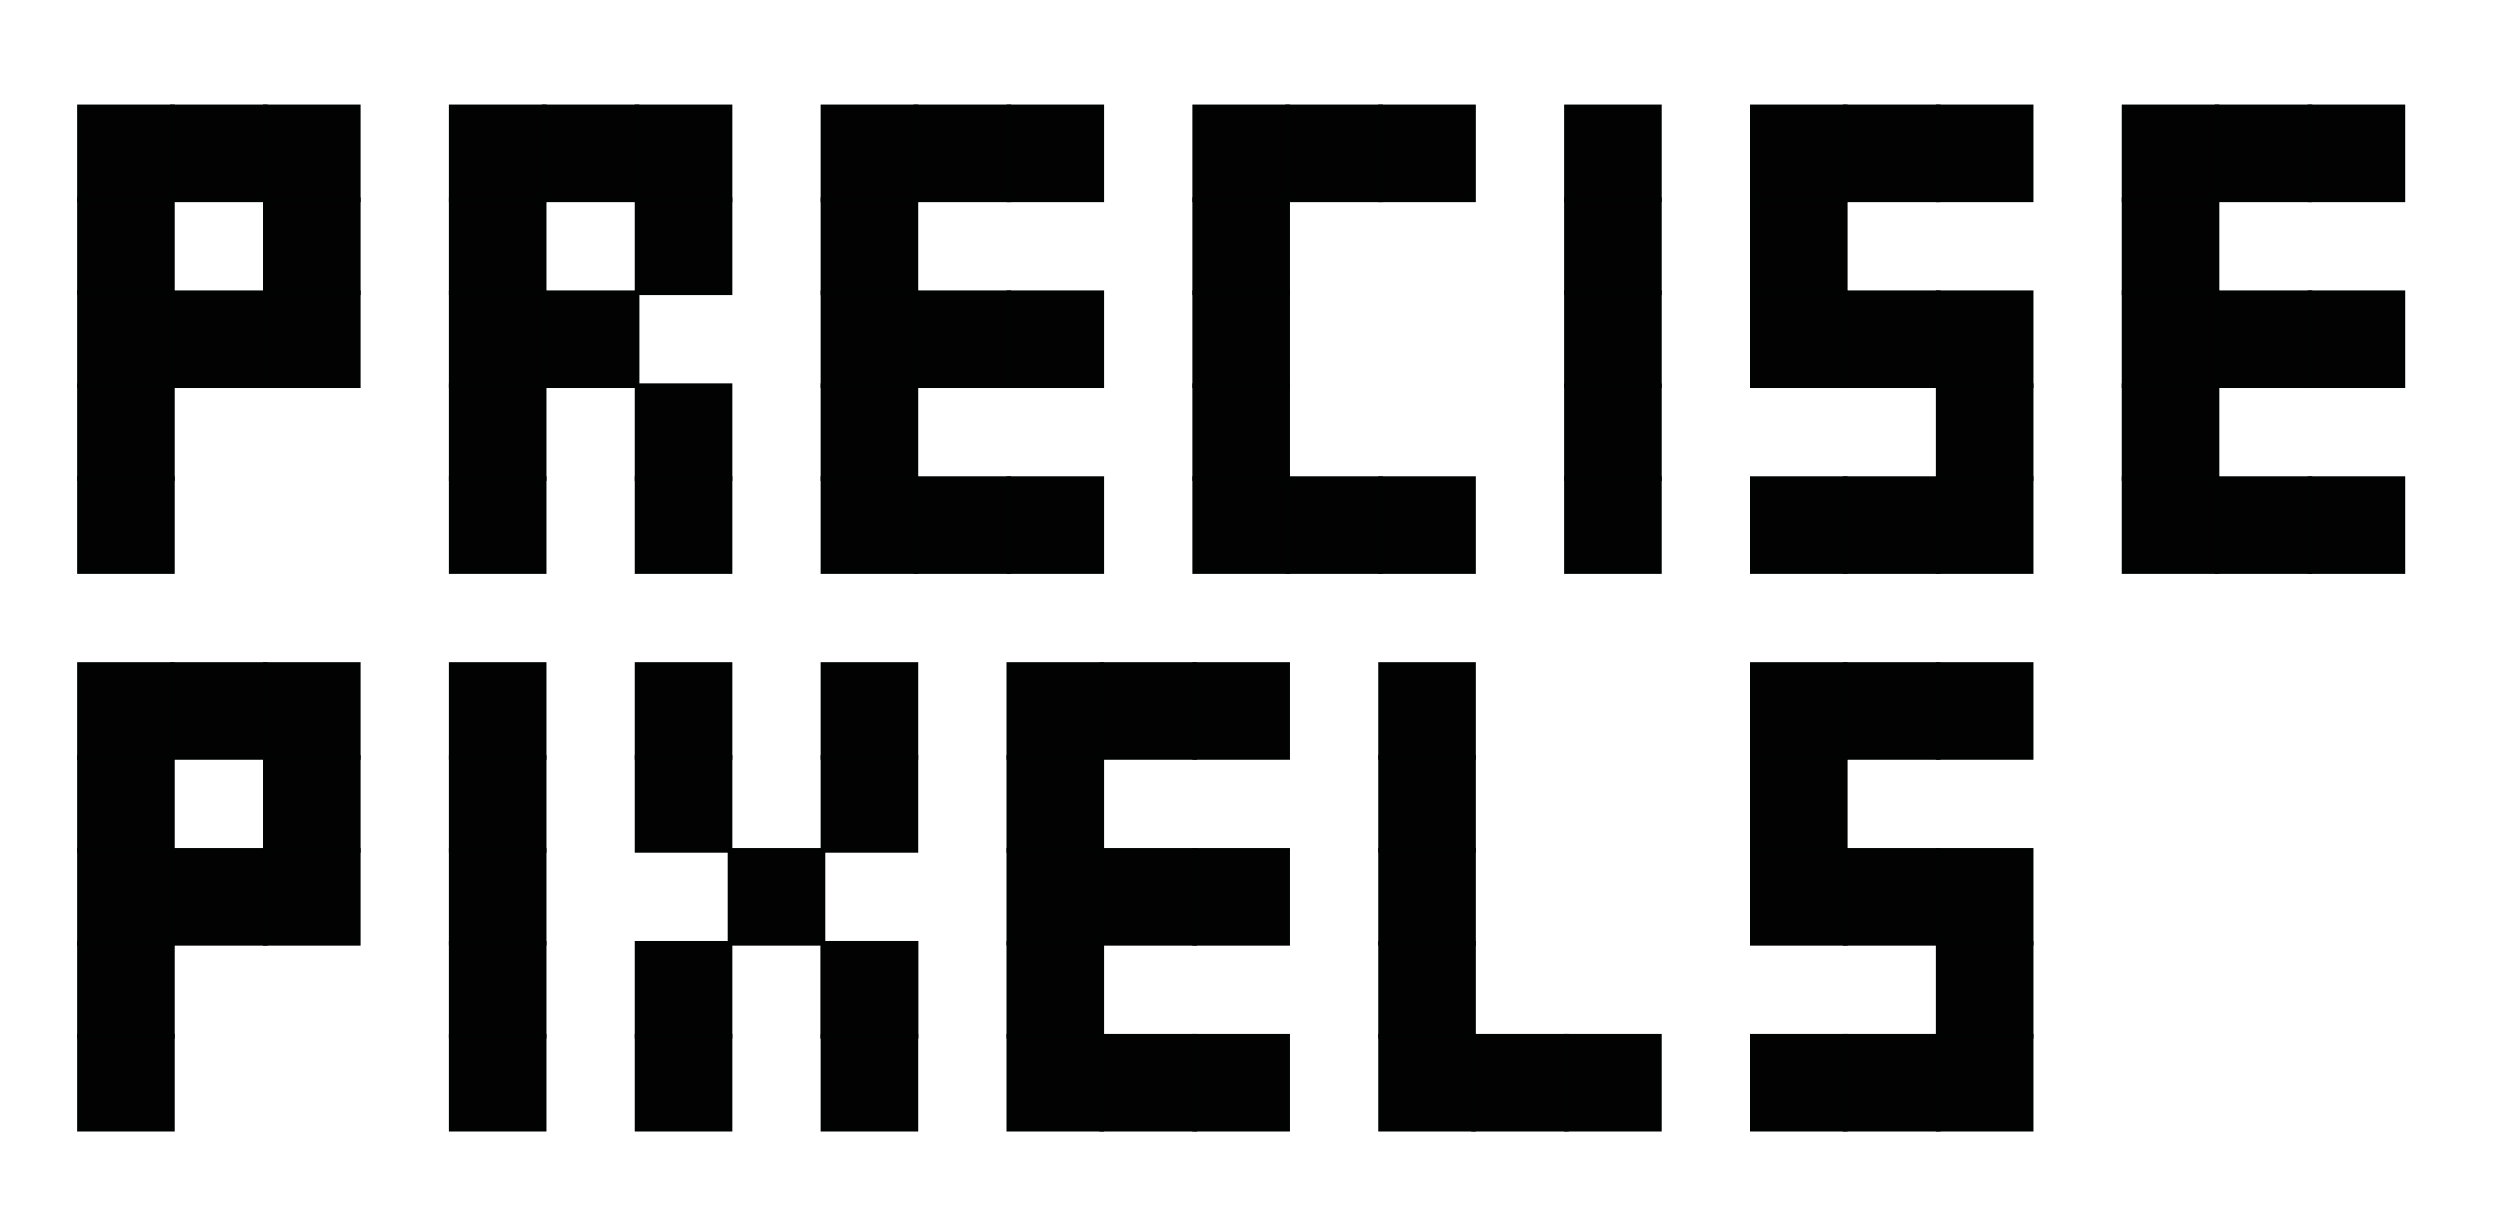 <?xml version="1.0" encoding="utf-8"?>
<!-- Generator: Adobe Illustrator 18.0.0, SVG Export Plug-In . SVG Version: 6.00 Build 0)  -->
<!DOCTYPE svg PUBLIC "-//W3C//DTD SVG 1.1//EN" "http://www.w3.org/Graphics/SVG/1.1/DTD/svg11.dtd">
<svg version="1.1" id="Layer_1" xmlns="http://www.w3.org/2000/svg" xmlns:xlink="http://www.w3.org/1999/xlink" x="0px" y="0px"
	 viewBox="0 0 538 264" enable-background="new 0 0 538 264" xml:space="preserve">
<rect x="17.1" y="23" fill="#020203" stroke="#010202" stroke-miterlimit="10" width="20" height="20"/>
<rect x="17.1" y="43" fill="#020203" stroke="#010202" stroke-miterlimit="10" width="20" height="20"/>
<rect x="17.1" y="63" fill="#020203" stroke="#010202" stroke-miterlimit="10" width="20" height="20"/>
<rect x="17.1" y="83" fill="#020203" stroke="#010202" stroke-miterlimit="10" width="20" height="20"/>
<rect x="37.1" y="23" fill="#020203" stroke="#010202" stroke-miterlimit="10" width="20" height="20"/>
<rect x="57.1" y="23" fill="#020203" stroke="#010202" stroke-miterlimit="10" width="20" height="20"/>
<rect x="57.1" y="43" fill="#020203" stroke="#010202" stroke-miterlimit="10" width="20" height="20"/>
<rect x="37.1" y="63" fill="#020203" stroke="#010202" stroke-miterlimit="10" width="20" height="20"/>
<rect x="57.1" y="63" fill="#020203" stroke="#010202" stroke-miterlimit="10" width="20" height="20"/>
<rect x="17.1" y="103" fill="#020203" stroke="#010202" stroke-miterlimit="10" width="20" height="20"/>
<rect x="97.1" y="23" fill="#020203" stroke="#010202" stroke-miterlimit="10" width="20" height="20"/>
<rect x="97.1" y="43" fill="#020203" stroke="#010202" stroke-miterlimit="10" width="20" height="20"/>
<rect x="97.1" y="63" fill="#020203" stroke="#010202" stroke-miterlimit="10" width="20" height="20"/>
<rect x="97.1" y="83" fill="#020203" stroke="#010202" stroke-miterlimit="10" width="20" height="20"/>
<rect x="117.1" y="23" fill="#020203" stroke="#010202" stroke-miterlimit="10" width="20" height="20"/>
<rect x="137.1" y="23" fill="#020203" stroke="#010202" stroke-miterlimit="10" width="20" height="20"/>
<rect x="137.1" y="43" fill="#020203" stroke="#010202" stroke-miterlimit="10" width="20" height="20"/>
<rect x="117.1" y="63" fill="#020203" stroke="#010202" stroke-miterlimit="10" width="20" height="20"/>
<rect x="97.1" y="103" fill="#020203" stroke="#010202" stroke-miterlimit="10" width="20" height="20"/>
<rect x="137.1" y="83" fill="#020203" stroke="#010202" stroke-miterlimit="10" width="20" height="20"/>
<rect x="137.1" y="103" fill="#020203" stroke="#010202" stroke-miterlimit="10" width="20" height="20"/>
<rect x="177.1" y="23" fill="#020203" stroke="#010202" stroke-miterlimit="10" width="20" height="20"/>
<rect x="177.1" y="43" fill="#020203" stroke="#010202" stroke-miterlimit="10" width="20" height="20"/>
<rect x="177.1" y="63" fill="#020203" stroke="#010202" stroke-miterlimit="10" width="20" height="20"/>
<rect x="177.1" y="83" fill="#020203" stroke="#010202" stroke-miterlimit="10" width="20" height="20"/>
<rect x="197.1" y="23" fill="#020203" stroke="#010202" stroke-miterlimit="10" width="20" height="20"/>
<rect x="217.1" y="23" fill="#020203" stroke="#010202" stroke-miterlimit="10" width="20" height="20"/>
<rect x="217.1" y="63" fill="#020203" stroke="#010202" stroke-miterlimit="10" width="20" height="20"/>
<rect x="197.1" y="63" fill="#020203" stroke="#010202" stroke-miterlimit="10" width="20" height="20"/>
<rect x="177.1" y="103" fill="#020203" stroke="#010202" stroke-miterlimit="10" width="20" height="20"/>
<rect x="217.1" y="103" fill="#020203" stroke="#010202" stroke-miterlimit="10" width="20" height="20"/>
<rect x="197.1" y="103" fill="#020203" stroke="#010202" stroke-miterlimit="10" width="20" height="20"/>
<rect x="257.1" y="23" fill="#020203" stroke="#010202" stroke-miterlimit="10" width="20" height="20"/>
<rect x="257.1" y="43" fill="#020203" stroke="#010202" stroke-miterlimit="10" width="20" height="20"/>
<rect x="257.1" y="63" fill="#020203" stroke="#010202" stroke-miterlimit="10" width="20" height="20"/>
<rect x="257.1" y="83" fill="#020203" stroke="#010202" stroke-miterlimit="10" width="20" height="20"/>
<rect x="277.1" y="23" fill="#020203" stroke="#010202" stroke-miterlimit="10" width="20" height="20"/>
<rect x="297.1" y="23" fill="#020203" stroke="#010202" stroke-miterlimit="10" width="20" height="20"/>
<rect x="257.1" y="103" fill="#020203" stroke="#010202" stroke-miterlimit="10" width="20" height="20"/>
<rect x="297.1" y="103" fill="#020203" stroke="#010202" stroke-miterlimit="10" width="20" height="20"/>
<rect x="277.1" y="103" fill="#020203" stroke="#010202" stroke-miterlimit="10" width="20" height="20"/>
<rect x="337.1" y="23" fill="#020203" stroke="#010202" stroke-miterlimit="10" width="20" height="20"/>
<rect x="337.1" y="43" fill="#020203" stroke="#010202" stroke-miterlimit="10" width="20" height="20"/>
<rect x="337.1" y="63" fill="#020203" stroke="#010202" stroke-miterlimit="10" width="20" height="20"/>
<rect x="337.1" y="83" fill="#020203" stroke="#010202" stroke-miterlimit="10" width="20" height="20"/>
<rect x="337.1" y="103" fill="#020203" stroke="#010202" stroke-miterlimit="10" width="20" height="20"/>
<rect x="377.1" y="23" fill="#020203" stroke="#010202" stroke-miterlimit="10" width="20" height="20"/>
<rect x="377.1" y="43" fill="#020203" stroke="#010202" stroke-miterlimit="10" width="20" height="20"/>
<rect x="397.1" y="63" fill="#020203" stroke="#010202" stroke-miterlimit="10" width="20" height="20"/>
<rect x="417.1" y="63" fill="#020203" stroke="#010202" stroke-miterlimit="10" width="20" height="20"/>
<rect x="417.1" y="23" fill="#020203" stroke="#010202" stroke-miterlimit="10" width="20" height="20"/>
<rect x="397.1" y="103" fill="#020203" stroke="#010202" stroke-miterlimit="10" width="20" height="20"/>
<rect x="377.1" y="103" fill="#020203" stroke="#010202" stroke-miterlimit="10" width="20" height="20"/>
<rect x="397.1" y="23" fill="#020203" stroke="#010202" stroke-miterlimit="10" width="20" height="20"/>
<rect x="417.1" y="83" fill="#020203" stroke="#010202" stroke-miterlimit="10" width="20" height="20"/>
<rect x="377.1" y="63" fill="#020203" stroke="#010202" stroke-miterlimit="10" width="20" height="20"/>
<rect x="417.1" y="103" fill="#020203" stroke="#010202" stroke-miterlimit="10" width="20" height="20"/>
<rect x="457.1" y="23" fill="#020203" stroke="#010202" stroke-miterlimit="10" width="20" height="20"/>
<rect x="457.1" y="43" fill="#020203" stroke="#010202" stroke-miterlimit="10" width="20" height="20"/>
<rect x="457.1" y="63" fill="#020203" stroke="#010202" stroke-miterlimit="10" width="20" height="20"/>
<rect x="457.1" y="83" fill="#020203" stroke="#010202" stroke-miterlimit="10" width="20" height="20"/>
<rect x="477.1" y="23" fill="#020203" stroke="#010202" stroke-miterlimit="10" width="20" height="20"/>
<rect x="497.1" y="23" fill="#020203" stroke="#010202" stroke-miterlimit="10" width="20" height="20"/>
<rect x="497.1" y="63" fill="#020203" stroke="#010202" stroke-miterlimit="10" width="20" height="20"/>
<rect x="477.1" y="63" fill="#020203" stroke="#010202" stroke-miterlimit="10" width="20" height="20"/>
<rect x="457.1" y="103" fill="#020203" stroke="#010202" stroke-miterlimit="10" width="20" height="20"/>
<rect x="497.1" y="103" fill="#020203" stroke="#010202" stroke-miterlimit="10" width="20" height="20"/>
<rect x="477.1" y="103" fill="#020203" stroke="#010202" stroke-miterlimit="10" width="20" height="20"/>
<rect x="17.1" y="143" fill="#020203" stroke="#010202" stroke-miterlimit="10" width="20" height="20"/>
<rect x="17.1" y="163" fill="#020203" stroke="#010202" stroke-miterlimit="10" width="20" height="20"/>
<rect x="17.1" y="183" fill="#020203" stroke="#010202" stroke-miterlimit="10" width="20" height="20"/>
<rect x="17.1" y="203" fill="#020203" stroke="#010202" stroke-miterlimit="10" width="20" height="20"/>
<rect x="37.1" y="143" fill="#020203" stroke="#010202" stroke-miterlimit="10" width="20" height="20"/>
<rect x="57.1" y="143" fill="#020203" stroke="#010202" stroke-miterlimit="10" width="20" height="20"/>
<rect x="57.1" y="163" fill="#020203" stroke="#010202" stroke-miterlimit="10" width="20" height="20"/>
<rect x="37.1" y="183" fill="#020203" stroke="#010202" stroke-miterlimit="10" width="20" height="20"/>
<rect x="57.1" y="183" fill="#020203" stroke="#010202" stroke-miterlimit="10" width="20" height="20"/>
<rect x="17.1" y="223" fill="#020203" stroke="#010202" stroke-miterlimit="10" width="20" height="20"/>
<rect x="137.1" y="143" fill="#020203" stroke="#010202" stroke-miterlimit="10" width="20" height="20"/>
<rect x="137.1" y="163" fill="#020203" stroke="#010202" stroke-miterlimit="10" width="20" height="20"/>
<rect x="137.1" y="203" fill="#020203" stroke="#010202" stroke-miterlimit="10" width="20" height="20"/>
<rect x="177.1" y="143" fill="#020203" stroke="#010202" stroke-miterlimit="10" width="20" height="20"/>
<rect x="177.1" y="163" fill="#020203" stroke="#010202" stroke-miterlimit="10" width="20" height="20"/>
<rect x="157.1" y="183" fill="#020203" stroke="#010202" stroke-miterlimit="10" width="20" height="20"/>
<rect x="137.1" y="223" fill="#020203" stroke="#010202" stroke-miterlimit="10" width="20" height="20"/>
<rect x="177.1" y="203" fill="#020203" stroke="#010202" stroke-miterlimit="10" width="20" height="20"/>
<rect x="177.1" y="223" fill="#020203" stroke="#010202" stroke-miterlimit="10" width="20" height="20"/>
<rect x="177.1" y="203" fill="#020203" stroke="#010202" stroke-miterlimit="10" width="20" height="20"/>
<rect x="297.1" y="143" fill="#020203" stroke="#010202" stroke-miterlimit="10" width="20" height="20"/>
<rect x="297.1" y="163" fill="#020203" stroke="#010202" stroke-miterlimit="10" width="20" height="20"/>
<rect x="297.1" y="183" fill="#020203" stroke="#010202" stroke-miterlimit="10" width="20" height="20"/>
<rect x="297.1" y="203" fill="#020203" stroke="#010202" stroke-miterlimit="10" width="20" height="20"/>
<rect x="297.1" y="223" fill="#020203" stroke="#010202" stroke-miterlimit="10" width="20" height="20"/>
<rect x="337.1" y="223" fill="#020203" stroke="#010202" stroke-miterlimit="10" width="20" height="20"/>
<rect x="317.1" y="223" fill="#020203" stroke="#010202" stroke-miterlimit="10" width="20" height="20"/>
<rect x="97.1" y="143" fill="#020203" stroke="#010202" stroke-miterlimit="10" width="20" height="20"/>
<rect x="97.1" y="163" fill="#020203" stroke="#010202" stroke-miterlimit="10" width="20" height="20"/>
<rect x="97.1" y="183" fill="#020203" stroke="#010202" stroke-miterlimit="10" width="20" height="20"/>
<rect x="97.1" y="203" fill="#020203" stroke="#010202" stroke-miterlimit="10" width="20" height="20"/>
<rect x="97.1" y="223" fill="#020203" stroke="#010202" stroke-miterlimit="10" width="20" height="20"/>
<rect x="377.1" y="143" fill="#020203" stroke="#010202" stroke-miterlimit="10" width="20" height="20"/>
<rect x="377.1" y="163" fill="#020203" stroke="#010202" stroke-miterlimit="10" width="20" height="20"/>
<rect x="397.1" y="183" fill="#020203" stroke="#010202" stroke-miterlimit="10" width="20" height="20"/>
<rect x="417.1" y="183" fill="#020203" stroke="#010202" stroke-miterlimit="10" width="20" height="20"/>
<rect x="417.1" y="143" fill="#020203" stroke="#010202" stroke-miterlimit="10" width="20" height="20"/>
<rect x="397.1" y="223" fill="#020203" stroke="#010202" stroke-miterlimit="10" width="20" height="20"/>
<rect x="377.1" y="223" fill="#020203" stroke="#010202" stroke-miterlimit="10" width="20" height="20"/>
<rect x="397.1" y="143" fill="#020203" stroke="#010202" stroke-miterlimit="10" width="20" height="20"/>
<rect x="417.1" y="203" fill="#020203" stroke="#010202" stroke-miterlimit="10" width="20" height="20"/>
<rect x="377.1" y="183" fill="#020203" stroke="#010202" stroke-miterlimit="10" width="20" height="20"/>
<rect x="417.1" y="223" fill="#020203" stroke="#010202" stroke-miterlimit="10" width="20" height="20"/>
<rect x="217.1" y="143" fill="#020203" stroke="#010202" stroke-miterlimit="10" width="20" height="20"/>
<rect x="217.1" y="163" fill="#020203" stroke="#010202" stroke-miterlimit="10" width="20" height="20"/>
<rect x="217.1" y="183" fill="#020203" stroke="#010202" stroke-miterlimit="10" width="20" height="20"/>
<rect x="217.1" y="203" fill="#020203" stroke="#010202" stroke-miterlimit="10" width="20" height="20"/>
<rect x="237.1" y="143" fill="#020203" stroke="#010202" stroke-miterlimit="10" width="20" height="20"/>
<rect x="257.1" y="143" fill="#020203" stroke="#010202" stroke-miterlimit="10" width="20" height="20"/>
<rect x="257.1" y="183" fill="#020203" stroke="#010202" stroke-miterlimit="10" width="20" height="20"/>
<rect x="237.1" y="183" fill="#020203" stroke="#010202" stroke-miterlimit="10" width="20" height="20"/>
<rect x="217.1" y="223" fill="#020203" stroke="#010202" stroke-miterlimit="10" width="20" height="20"/>
<rect x="257.1" y="223" fill="#020203" stroke="#010202" stroke-miterlimit="10" width="20" height="20"/>
<rect x="237.1" y="223" fill="#020203" stroke="#010202" stroke-miterlimit="10" width="20" height="20"/>
</svg>
